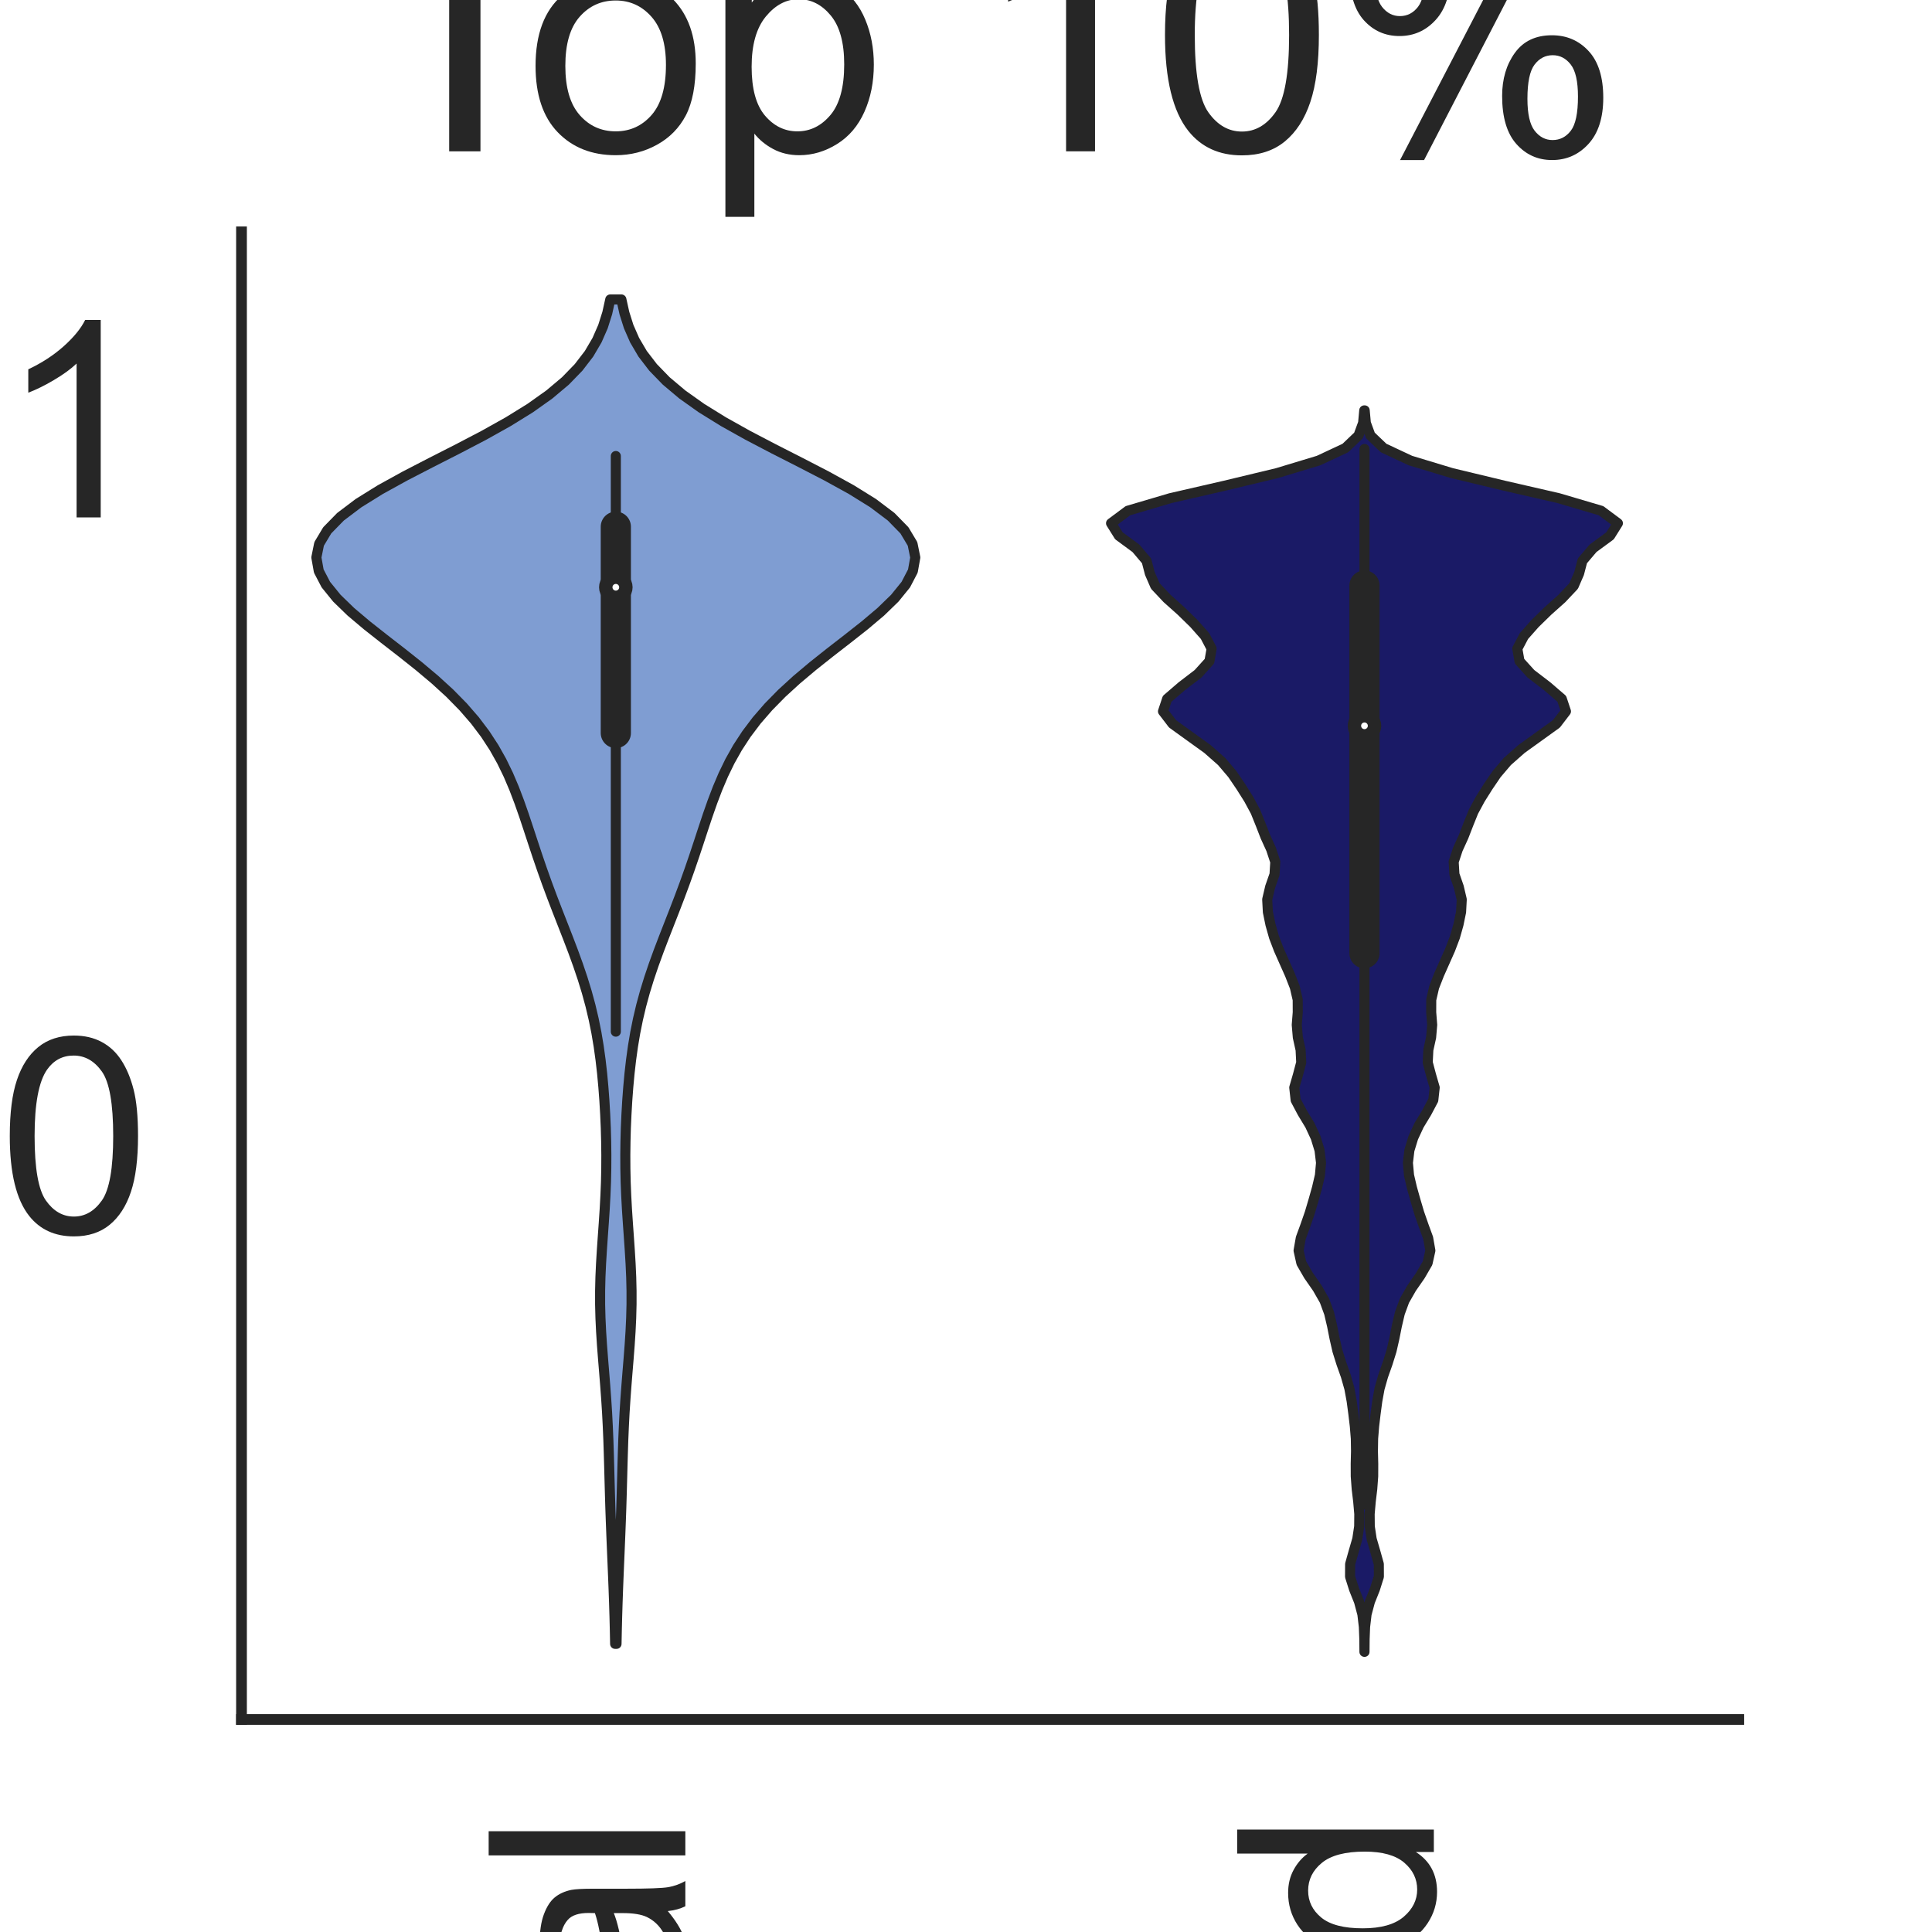 <?xml version="1.0" encoding="utf-8" standalone="no"?>
<!DOCTYPE svg PUBLIC "-//W3C//DTD SVG 1.1//EN"
  "http://www.w3.org/Graphics/SVG/1.1/DTD/svg11.dtd">
<svg height="144pt" version="1.1" viewBox="0 0 144 144" width="144pt" xmlns="http://www.w3.org/2000/svg" xmlns:xlink="http://www.w3.org/1999/xlink">
 <defs>
  <style type="text/css">*{stroke-linecap:butt;stroke-linejoin:round;}</style>
 </defs>
 <g id="figure_1">
  <g id="patch_1">
   <path d="M 0 144 
L 144 144 
L 144 0 
L 0 0 
z
" style="fill:#ffffff;"/>
  </g>
  <g id="axes_1">
   <g id="patch_2">
    <path d="M 18 128.16 
L 129.6 128.16 
L 129.6 17.28 
L 18 17.28 
z
" style="fill:#ffffff;"/>
   </g>
   <g id="matplotlib.axis_1">
    <g id="xtick_1">
     <g id="text_1">
      <!-- Original -->
      <g style="fill:#262626;" transform="translate(51.081 204.072)rotate(-90)scale(0.2 -0.2)">
       <defs>
        <path d="M 309 2231 
Q 309 3372 921 4017 
Q 1534 4663 2503 4663 
Q 3138 4663 3647 4359 
Q 4156 4056 4423 3514 
Q 4691 2972 4691 2284 
Q 4691 1588 4409 1038 
Q 4128 488 3612 205 
Q 3097 -78 2500 -78 
Q 1853 -78 1343 234 
Q 834 547 571 1087 
Q 309 1628 309 2231 
z
M 934 2222 
Q 934 1394 1379 917 
Q 1825 441 2497 441 
Q 3181 441 3623 922 
Q 4066 1403 4066 2288 
Q 4066 2847 3877 3264 
Q 3688 3681 3323 3911 
Q 2959 4141 2506 4141 
Q 1863 4141 1398 3698 
Q 934 3256 934 2222 
z
" id="ArialMT-4f" transform="scale(0.016)"/>
        <path d="M 416 0 
L 416 3319 
L 922 3319 
L 922 2816 
Q 1116 3169 1280 3281 
Q 1444 3394 1641 3394 
Q 1925 3394 2219 3213 
L 2025 2691 
Q 1819 2813 1613 2813 
Q 1428 2813 1281 2702 
Q 1134 2591 1072 2394 
Q 978 2094 978 1738 
L 978 0 
L 416 0 
z
" id="ArialMT-72" transform="scale(0.016)"/>
        <path d="M 425 3934 
L 425 4581 
L 988 4581 
L 988 3934 
L 425 3934 
z
M 425 0 
L 425 3319 
L 988 3319 
L 988 0 
L 425 0 
z
" id="ArialMT-69" transform="scale(0.016)"/>
        <path d="M 319 -275 
L 866 -356 
Q 900 -609 1056 -725 
Q 1266 -881 1628 -881 
Q 2019 -881 2231 -725 
Q 2444 -569 2519 -288 
Q 2563 -116 2559 434 
Q 2191 0 1641 0 
Q 956 0 581 494 
Q 206 988 206 1678 
Q 206 2153 378 2554 
Q 550 2956 876 3175 
Q 1203 3394 1644 3394 
Q 2231 3394 2613 2919 
L 2613 3319 
L 3131 3319 
L 3131 450 
Q 3131 -325 2973 -648 
Q 2816 -972 2473 -1159 
Q 2131 -1347 1631 -1347 
Q 1038 -1347 672 -1080 
Q 306 -813 319 -275 
z
M 784 1719 
Q 784 1066 1043 766 
Q 1303 466 1694 466 
Q 2081 466 2343 764 
Q 2606 1063 2606 1700 
Q 2606 2309 2336 2618 
Q 2066 2928 1684 2928 
Q 1309 2928 1046 2623 
Q 784 2319 784 1719 
z
" id="ArialMT-67" transform="scale(0.016)"/>
        <path d="M 422 0 
L 422 3319 
L 928 3319 
L 928 2847 
Q 1294 3394 1984 3394 
Q 2284 3394 2536 3286 
Q 2788 3178 2913 3003 
Q 3038 2828 3088 2588 
Q 3119 2431 3119 2041 
L 3119 0 
L 2556 0 
L 2556 2019 
Q 2556 2363 2490 2533 
Q 2425 2703 2258 2804 
Q 2091 2906 1866 2906 
Q 1506 2906 1245 2678 
Q 984 2450 984 1813 
L 984 0 
L 422 0 
z
" id="ArialMT-6e" transform="scale(0.016)"/>
        <path d="M 2588 409 
Q 2275 144 1986 34 
Q 1697 -75 1366 -75 
Q 819 -75 525 192 
Q 231 459 231 875 
Q 231 1119 342 1320 
Q 453 1522 633 1644 
Q 813 1766 1038 1828 
Q 1203 1872 1538 1913 
Q 2219 1994 2541 2106 
Q 2544 2222 2544 2253 
Q 2544 2597 2384 2738 
Q 2169 2928 1744 2928 
Q 1347 2928 1158 2789 
Q 969 2650 878 2297 
L 328 2372 
Q 403 2725 575 2942 
Q 747 3159 1072 3276 
Q 1397 3394 1825 3394 
Q 2250 3394 2515 3294 
Q 2781 3194 2906 3042 
Q 3031 2891 3081 2659 
Q 3109 2516 3109 2141 
L 3109 1391 
Q 3109 606 3145 398 
Q 3181 191 3288 0 
L 2700 0 
Q 2613 175 2588 409 
z
M 2541 1666 
Q 2234 1541 1622 1453 
Q 1275 1403 1131 1340 
Q 988 1278 909 1158 
Q 831 1038 831 891 
Q 831 666 1001 516 
Q 1172 366 1500 366 
Q 1825 366 2078 508 
Q 2331 650 2450 897 
Q 2541 1088 2541 1459 
L 2541 1666 
z
" id="ArialMT-61" transform="scale(0.016)"/>
        <path d="M 409 0 
L 409 4581 
L 972 4581 
L 972 0 
L 409 0 
z
" id="ArialMT-6c" transform="scale(0.016)"/>
       </defs>
       <use xlink:href="#ArialMT-4f"/>
       <use x="77.783" xlink:href="#ArialMT-72"/>
       <use x="111.084" xlink:href="#ArialMT-69"/>
       <use x="133.301" xlink:href="#ArialMT-67"/>
       <use x="188.916" xlink:href="#ArialMT-69"/>
       <use x="211.133" xlink:href="#ArialMT-6e"/>
       <use x="266.748" xlink:href="#ArialMT-61"/>
       <use x="322.363" xlink:href="#ArialMT-6c"/>
      </g>
     </g>
    </g>
    <g id="xtick_2">
     <g id="text_2">
      <!-- Mutated -->
      <g style="fill:#262626;" transform="translate(106.87 207.419)rotate(-90)scale(0.2 -0.2)">
       <defs>
        <path d="M 475 0 
L 475 4581 
L 1388 4581 
L 2472 1338 
Q 2622 884 2691 659 
Q 2769 909 2934 1394 
L 4031 4581 
L 4847 4581 
L 4847 0 
L 4263 0 
L 4263 3834 
L 2931 0 
L 2384 0 
L 1059 3900 
L 1059 0 
L 475 0 
z
" id="ArialMT-4d" transform="scale(0.016)"/>
        <path d="M 2597 0 
L 2597 488 
Q 2209 -75 1544 -75 
Q 1250 -75 995 37 
Q 741 150 617 320 
Q 494 491 444 738 
Q 409 903 409 1263 
L 409 3319 
L 972 3319 
L 972 1478 
Q 972 1038 1006 884 
Q 1059 663 1231 536 
Q 1403 409 1656 409 
Q 1909 409 2131 539 
Q 2353 669 2445 892 
Q 2538 1116 2538 1541 
L 2538 3319 
L 3100 3319 
L 3100 0 
L 2597 0 
z
" id="ArialMT-75" transform="scale(0.016)"/>
        <path d="M 1650 503 
L 1731 6 
Q 1494 -44 1306 -44 
Q 1000 -44 831 53 
Q 663 150 594 308 
Q 525 466 525 972 
L 525 2881 
L 113 2881 
L 113 3319 
L 525 3319 
L 525 4141 
L 1084 4478 
L 1084 3319 
L 1650 3319 
L 1650 2881 
L 1084 2881 
L 1084 941 
Q 1084 700 1114 631 
Q 1144 563 1211 522 
Q 1278 481 1403 481 
Q 1497 481 1650 503 
z
" id="ArialMT-74" transform="scale(0.016)"/>
        <path d="M 2694 1069 
L 3275 997 
Q 3138 488 2766 206 
Q 2394 -75 1816 -75 
Q 1088 -75 661 373 
Q 234 822 234 1631 
Q 234 2469 665 2931 
Q 1097 3394 1784 3394 
Q 2450 3394 2872 2941 
Q 3294 2488 3294 1666 
Q 3294 1616 3291 1516 
L 816 1516 
Q 847 969 1125 678 
Q 1403 388 1819 388 
Q 2128 388 2347 550 
Q 2566 713 2694 1069 
z
M 847 1978 
L 2700 1978 
Q 2663 2397 2488 2606 
Q 2219 2931 1791 2931 
Q 1403 2931 1139 2672 
Q 875 2413 847 1978 
z
" id="ArialMT-65" transform="scale(0.016)"/>
        <path d="M 2575 0 
L 2575 419 
Q 2259 -75 1647 -75 
Q 1250 -75 917 144 
Q 584 363 401 755 
Q 219 1147 219 1656 
Q 219 2153 384 2558 
Q 550 2963 881 3178 
Q 1213 3394 1622 3394 
Q 1922 3394 2156 3267 
Q 2391 3141 2538 2938 
L 2538 4581 
L 3097 4581 
L 3097 0 
L 2575 0 
z
M 797 1656 
Q 797 1019 1065 703 
Q 1334 388 1700 388 
Q 2069 388 2326 689 
Q 2584 991 2584 1609 
Q 2584 2291 2321 2609 
Q 2059 2928 1675 2928 
Q 1300 2928 1048 2622 
Q 797 2316 797 1656 
z
" id="ArialMT-64" transform="scale(0.016)"/>
       </defs>
       <use xlink:href="#ArialMT-4d"/>
       <use x="83.301" xlink:href="#ArialMT-75"/>
       <use x="138.916" xlink:href="#ArialMT-74"/>
       <use x="166.699" xlink:href="#ArialMT-61"/>
       <use x="222.314" xlink:href="#ArialMT-74"/>
       <use x="250.098" xlink:href="#ArialMT-65"/>
       <use x="305.713" xlink:href="#ArialMT-64"/>
      </g>
     </g>
    </g>
    <g id="text_3">
     <!-- Method -->
     <g style="fill:#262626;" transform="translate(40.448 225.735)scale(0.2 -0.2)">
      <defs>
       <path d="M 422 0 
L 422 4581 
L 984 4581 
L 984 2938 
Q 1378 3394 1978 3394 
Q 2347 3394 2619 3248 
Q 2891 3103 3008 2847 
Q 3125 2591 3125 2103 
L 3125 0 
L 2563 0 
L 2563 2103 
Q 2563 2525 2380 2717 
Q 2197 2909 1863 2909 
Q 1613 2909 1392 2779 
Q 1172 2650 1078 2428 
Q 984 2206 984 1816 
L 984 0 
L 422 0 
z
" id="ArialMT-68" transform="scale(0.016)"/>
       <path d="M 213 1659 
Q 213 2581 725 3025 
Q 1153 3394 1769 3394 
Q 2453 3394 2887 2945 
Q 3322 2497 3322 1706 
Q 3322 1066 3130 698 
Q 2938 331 2570 128 
Q 2203 -75 1769 -75 
Q 1072 -75 642 372 
Q 213 819 213 1659 
z
M 791 1659 
Q 791 1022 1069 705 
Q 1347 388 1769 388 
Q 2188 388 2466 706 
Q 2744 1025 2744 1678 
Q 2744 2294 2464 2611 
Q 2184 2928 1769 2928 
Q 1347 2928 1069 2612 
Q 791 2297 791 1659 
z
" id="ArialMT-6f" transform="scale(0.016)"/>
      </defs>
      <use xlink:href="#ArialMT-4d"/>
      <use x="83.301" xlink:href="#ArialMT-65"/>
      <use x="138.916" xlink:href="#ArialMT-74"/>
      <use x="166.699" xlink:href="#ArialMT-68"/>
      <use x="222.314" xlink:href="#ArialMT-6f"/>
      <use x="277.93" xlink:href="#ArialMT-64"/>
     </g>
    </g>
   </g>
   <g id="matplotlib.axis_2">
    <g id="ytick_1">
     <g id="text_4">
      <!-- 0 -->
      <g style="fill:#262626;" transform="translate(-0.122 91.904)scale(0.2 -0.2)">
       <defs>
        <path d="M 266 2259 
Q 266 3072 433 3567 
Q 600 4063 929 4331 
Q 1259 4600 1759 4600 
Q 2128 4600 2406 4451 
Q 2684 4303 2865 4023 
Q 3047 3744 3150 3342 
Q 3253 2941 3253 2259 
Q 3253 1453 3087 958 
Q 2922 463 2592 192 
Q 2263 -78 1759 -78 
Q 1097 -78 719 397 
Q 266 969 266 2259 
z
M 844 2259 
Q 844 1131 1108 757 
Q 1372 384 1759 384 
Q 2147 384 2411 759 
Q 2675 1134 2675 2259 
Q 2675 3391 2411 3762 
Q 2147 4134 1753 4134 
Q 1366 4134 1134 3806 
Q 844 3388 844 2259 
z
" id="ArialMT-30" transform="scale(0.016)"/>
       </defs>
       <use xlink:href="#ArialMT-30"/>
      </g>
     </g>
    </g>
    <g id="ytick_2">
     <g id="text_5">
      <!-- 1 -->
      <g style="fill:#262626;" transform="translate(-0.122 38.566)scale(0.2 -0.2)">
       <defs>
        <path d="M 2384 0 
L 1822 0 
L 1822 3584 
Q 1619 3391 1289 3197 
Q 959 3003 697 2906 
L 697 3450 
Q 1169 3672 1522 3987 
Q 1875 4303 2022 4600 
L 2384 4600 
L 2384 0 
z
" id="ArialMT-31" transform="scale(0.016)"/>
       </defs>
       <use xlink:href="#ArialMT-31"/>
      </g>
     </g>
    </g>
    <g id="text_6">
     <!-- Predictions -->
     <g style="fill:#262626;" transform="translate(-8.097 122.186)rotate(-90)scale(0.2 -0.2)">
      <defs>
       <path d="M 494 0 
L 494 4581 
L 2222 4581 
Q 2678 4581 2919 4538 
Q 3256 4481 3484 4323 
Q 3713 4166 3852 3881 
Q 3991 3597 3991 3256 
Q 3991 2672 3619 2267 
Q 3247 1863 2275 1863 
L 1100 1863 
L 1100 0 
L 494 0 
z
M 1100 2403 
L 2284 2403 
Q 2872 2403 3119 2622 
Q 3366 2841 3366 3238 
Q 3366 3525 3220 3729 
Q 3075 3934 2838 4000 
Q 2684 4041 2272 4041 
L 1100 4041 
L 1100 2403 
z
" id="ArialMT-50" transform="scale(0.016)"/>
       <path d="M 2588 1216 
L 3141 1144 
Q 3050 572 2676 248 
Q 2303 -75 1759 -75 
Q 1078 -75 664 370 
Q 250 816 250 1647 
Q 250 2184 428 2587 
Q 606 2991 970 3192 
Q 1334 3394 1763 3394 
Q 2303 3394 2647 3120 
Q 2991 2847 3088 2344 
L 2541 2259 
Q 2463 2594 2264 2762 
Q 2066 2931 1784 2931 
Q 1359 2931 1093 2626 
Q 828 2322 828 1663 
Q 828 994 1084 691 
Q 1341 388 1753 388 
Q 2084 388 2306 591 
Q 2528 794 2588 1216 
z
" id="ArialMT-63" transform="scale(0.016)"/>
       <path d="M 197 991 
L 753 1078 
Q 800 744 1014 566 
Q 1228 388 1613 388 
Q 2000 388 2187 545 
Q 2375 703 2375 916 
Q 2375 1106 2209 1216 
Q 2094 1291 1634 1406 
Q 1016 1563 777 1677 
Q 538 1791 414 1992 
Q 291 2194 291 2438 
Q 291 2659 392 2848 
Q 494 3038 669 3163 
Q 800 3259 1026 3326 
Q 1253 3394 1513 3394 
Q 1903 3394 2198 3281 
Q 2494 3169 2634 2976 
Q 2775 2784 2828 2463 
L 2278 2388 
Q 2241 2644 2061 2787 
Q 1881 2931 1553 2931 
Q 1166 2931 1000 2803 
Q 834 2675 834 2503 
Q 834 2394 903 2306 
Q 972 2216 1119 2156 
Q 1203 2125 1616 2013 
Q 2213 1853 2448 1751 
Q 2684 1650 2818 1456 
Q 2953 1263 2953 975 
Q 2953 694 2789 445 
Q 2625 197 2315 61 
Q 2006 -75 1616 -75 
Q 969 -75 630 194 
Q 291 463 197 991 
z
" id="ArialMT-73" transform="scale(0.016)"/>
      </defs>
      <use xlink:href="#ArialMT-50"/>
      <use x="66.699" xlink:href="#ArialMT-72"/>
      <use x="100" xlink:href="#ArialMT-65"/>
      <use x="155.615" xlink:href="#ArialMT-64"/>
      <use x="211.23" xlink:href="#ArialMT-69"/>
      <use x="233.447" xlink:href="#ArialMT-63"/>
      <use x="283.447" xlink:href="#ArialMT-74"/>
      <use x="311.23" xlink:href="#ArialMT-69"/>
      <use x="333.447" xlink:href="#ArialMT-6f"/>
      <use x="389.062" xlink:href="#ArialMT-6e"/>
      <use x="444.678" xlink:href="#ArialMT-73"/>
     </g>
    </g>
   </g>
   <g id="PolyCollection_1">
    <defs>
     <path d="M 45.952 -21.477 
L 45.848 -21.477 
L 45.827 -22.489 
L 45.802 -23.501 
L 45.771 -24.513 
L 45.735 -25.525 
L 45.695 -26.538 
L 45.653 -27.55 
L 45.61 -28.562 
L 45.568 -29.574 
L 45.529 -30.586 
L 45.493 -31.598 
L 45.462 -32.611 
L 45.434 -33.623 
L 45.407 -34.635 
L 45.378 -35.647 
L 45.345 -36.659 
L 45.302 -37.671 
L 45.25 -38.683 
L 45.185 -39.696 
L 45.111 -40.708 
L 45.03 -41.72 
L 44.947 -42.732 
L 44.869 -43.744 
L 44.803 -44.756 
L 44.755 -45.769 
L 44.729 -46.781 
L 44.729 -47.793 
L 44.753 -48.805 
L 44.799 -49.817 
L 44.861 -50.829 
L 44.931 -51.841 
L 45.003 -52.854 
L 45.07 -53.866 
L 45.125 -54.878 
L 45.166 -55.89 
L 45.188 -56.902 
L 45.193 -57.914 
L 45.18 -58.927 
L 45.152 -59.939 
L 45.107 -60.951 
L 45.048 -61.963 
L 44.972 -62.975 
L 44.879 -63.987 
L 44.763 -64.999 
L 44.623 -66.012 
L 44.453 -67.024 
L 44.249 -68.036 
L 44.01 -69.048 
L 43.734 -70.06 
L 43.423 -71.072 
L 43.081 -72.084 
L 42.713 -73.097 
L 42.327 -74.109 
L 41.932 -75.121 
L 41.536 -76.133 
L 41.147 -77.145 
L 40.771 -78.157 
L 40.409 -79.17 
L 40.062 -80.182 
L 39.726 -81.194 
L 39.394 -82.206 
L 39.057 -83.218 
L 38.702 -84.23 
L 38.317 -85.242 
L 37.886 -86.255 
L 37.394 -87.267 
L 36.825 -88.279 
L 36.164 -89.291 
L 35.4 -90.303 
L 34.522 -91.315 
L 33.527 -92.328 
L 32.42 -93.34 
L 31.216 -94.352 
L 29.942 -95.364 
L 28.637 -96.376 
L 27.353 -97.388 
L 26.153 -98.4 
L 25.108 -99.413 
L 24.288 -100.425 
L 23.76 -101.437 
L 23.58 -102.449 
L 23.785 -103.461 
L 24.39 -104.473 
L 25.381 -105.486 
L 26.722 -106.498 
L 28.351 -107.51 
L 30.188 -108.522 
L 32.146 -109.534 
L 34.135 -110.546 
L 36.07 -111.558 
L 37.881 -112.571 
L 39.516 -113.583 
L 40.941 -114.595 
L 42.144 -115.607 
L 43.126 -116.619 
L 43.903 -117.631 
L 44.498 -118.644 
L 44.942 -119.656 
L 45.262 -120.668 
L 45.486 -121.68 
L 46.314 -121.68 
L 46.314 -121.68 
L 46.538 -120.668 
L 46.858 -119.656 
L 47.302 -118.644 
L 47.897 -117.631 
L 48.674 -116.619 
L 49.656 -115.607 
L 50.859 -114.595 
L 52.284 -113.583 
L 53.919 -112.571 
L 55.73 -111.558 
L 57.665 -110.546 
L 59.654 -109.534 
L 61.612 -108.522 
L 63.449 -107.51 
L 65.078 -106.498 
L 66.419 -105.486 
L 67.41 -104.473 
L 68.015 -103.461 
L 68.22 -102.449 
L 68.04 -101.437 
L 67.512 -100.425 
L 66.692 -99.413 
L 65.647 -98.4 
L 64.447 -97.388 
L 63.163 -96.376 
L 61.858 -95.364 
L 60.584 -94.352 
L 59.38 -93.34 
L 58.273 -92.328 
L 57.278 -91.315 
L 56.4 -90.303 
L 55.636 -89.291 
L 54.975 -88.279 
L 54.406 -87.267 
L 53.914 -86.255 
L 53.483 -85.242 
L 53.098 -84.23 
L 52.743 -83.218 
L 52.406 -82.206 
L 52.074 -81.194 
L 51.738 -80.182 
L 51.391 -79.17 
L 51.029 -78.157 
L 50.653 -77.145 
L 50.264 -76.133 
L 49.868 -75.121 
L 49.473 -74.109 
L 49.087 -73.097 
L 48.719 -72.084 
L 48.377 -71.072 
L 48.066 -70.06 
L 47.79 -69.048 
L 47.551 -68.036 
L 47.347 -67.024 
L 47.177 -66.012 
L 47.037 -64.999 
L 46.921 -63.987 
L 46.828 -62.975 
L 46.752 -61.963 
L 46.693 -60.951 
L 46.648 -59.939 
L 46.62 -58.927 
L 46.607 -57.914 
L 46.612 -56.902 
L 46.634 -55.89 
L 46.675 -54.878 
L 46.73 -53.866 
L 46.797 -52.854 
L 46.869 -51.841 
L 46.939 -50.829 
L 47.001 -49.817 
L 47.047 -48.805 
L 47.071 -47.793 
L 47.071 -46.781 
L 47.045 -45.769 
L 46.997 -44.756 
L 46.931 -43.744 
L 46.853 -42.732 
L 46.77 -41.72 
L 46.689 -40.708 
L 46.615 -39.696 
L 46.55 -38.683 
L 46.498 -37.671 
L 46.455 -36.659 
L 46.422 -35.647 
L 46.393 -34.635 
L 46.366 -33.623 
L 46.338 -32.611 
L 46.307 -31.598 
L 46.271 -30.586 
L 46.232 -29.574 
L 46.19 -28.562 
L 46.147 -27.55 
L 46.105 -26.538 
L 46.065 -25.525 
L 46.029 -24.513 
L 45.998 -23.501 
L 45.973 -22.489 
L 45.952 -21.477 
z
" id="mfbc1e19909" style="stroke:#262626;stroke-width:0.75;"/>
    </defs>
    <g clip-path="url(#p913c859c73)">
     <use style="fill:#7f9dd2;stroke:#262626;stroke-width:0.75;" x="0" xlink:href="#mfbc1e19909" y="144"/>
    </g>
   </g>
   <g id="PolyCollection_2">
    <defs>
     <path d="M 101.702 -20.88 
L 101.698 -20.88 
L 101.69 -21.815 
L 101.654 -22.749 
L 101.544 -23.684 
L 101.295 -24.619 
L 100.922 -25.553 
L 100.626 -26.488 
L 100.631 -27.423 
L 100.893 -28.357 
L 101.165 -29.292 
L 101.306 -30.227 
L 101.314 -31.161 
L 101.232 -32.096 
L 101.12 -33.031 
L 101.051 -33.965 
L 101.048 -34.9 
L 101.071 -35.835 
L 101.056 -36.769 
L 100.981 -37.704 
L 100.87 -38.639 
L 100.745 -39.573 
L 100.574 -40.508 
L 100.308 -41.443 
L 99.977 -42.377 
L 99.684 -43.312 
L 99.47 -44.247 
L 99.285 -45.181 
L 99.066 -46.116 
L 98.724 -47.051 
L 98.19 -47.985 
L 97.54 -48.92 
L 96.997 -49.855 
L 96.789 -50.789 
L 96.953 -51.724 
L 97.295 -52.659 
L 97.62 -53.593 
L 97.897 -54.528 
L 98.16 -55.463 
L 98.379 -56.397 
L 98.463 -57.332 
L 98.351 -58.267 
L 98.065 -59.201 
L 97.631 -60.136 
L 97.065 -61.071 
L 96.57 -62.005 
L 96.467 -62.94 
L 96.738 -63.875 
L 96.986 -64.809 
L 96.94 -65.744 
L 96.733 -66.679 
L 96.653 -67.613 
L 96.727 -68.548 
L 96.724 -69.483 
L 96.508 -70.417 
L 96.143 -71.352 
L 95.727 -72.287 
L 95.312 -73.221 
L 94.956 -74.156 
L 94.692 -75.091 
L 94.5 -76.025 
L 94.45 -76.96 
L 94.67 -77.895 
L 94.996 -78.829 
L 95.052 -79.764 
L 94.743 -80.699 
L 94.317 -81.633 
L 93.954 -82.568 
L 93.577 -83.503 
L 93.073 -84.437 
L 92.484 -85.372 
L 91.849 -86.307 
L 91.054 -87.241 
L 89.995 -88.176 
L 88.696 -89.111 
L 87.399 -90.045 
L 86.683 -90.98 
L 86.994 -91.915 
L 88.079 -92.849 
L 89.3 -93.784 
L 90.144 -94.719 
L 90.308 -95.653 
L 89.817 -96.588 
L 88.99 -97.523 
L 88.033 -98.457 
L 86.987 -99.392 
L 86.107 -100.327 
L 85.702 -101.261 
L 85.459 -102.196 
L 84.666 -103.131 
L 83.397 -104.065 
L 82.811 -105 
L 84.068 -105.935 
L 87.23 -106.869 
L 91.299 -107.804 
L 95.19 -108.739 
L 98.279 -109.673 
L 100.277 -110.608 
L 101.256 -111.543 
L 101.599 -112.477 
L 101.684 -113.412 
L 101.716 -113.412 
L 101.716 -113.412 
L 101.801 -112.477 
L 102.144 -111.543 
L 103.123 -110.608 
L 105.121 -109.673 
L 108.21 -108.739 
L 112.101 -107.804 
L 116.17 -106.869 
L 119.332 -105.935 
L 120.589 -105 
L 120.003 -104.065 
L 118.734 -103.131 
L 117.941 -102.196 
L 117.698 -101.261 
L 117.293 -100.327 
L 116.413 -99.392 
L 115.367 -98.457 
L 114.41 -97.523 
L 113.583 -96.588 
L 113.092 -95.653 
L 113.256 -94.719 
L 114.1 -93.784 
L 115.321 -92.849 
L 116.406 -91.915 
L 116.717 -90.98 
L 116.001 -90.045 
L 114.704 -89.111 
L 113.405 -88.176 
L 112.346 -87.241 
L 111.551 -86.307 
L 110.916 -85.372 
L 110.327 -84.437 
L 109.823 -83.503 
L 109.446 -82.568 
L 109.083 -81.633 
L 108.657 -80.699 
L 108.348 -79.764 
L 108.404 -78.829 
L 108.73 -77.895 
L 108.95 -76.96 
L 108.9 -76.025 
L 108.708 -75.091 
L 108.444 -74.156 
L 108.088 -73.221 
L 107.673 -72.287 
L 107.257 -71.352 
L 106.892 -70.417 
L 106.676 -69.483 
L 106.673 -68.548 
L 106.747 -67.613 
L 106.667 -66.679 
L 106.46 -65.744 
L 106.414 -64.809 
L 106.662 -63.875 
L 106.933 -62.94 
L 106.83 -62.005 
L 106.335 -61.071 
L 105.769 -60.136 
L 105.335 -59.201 
L 105.049 -58.267 
L 104.937 -57.332 
L 105.021 -56.397 
L 105.24 -55.463 
L 105.503 -54.528 
L 105.78 -53.593 
L 106.105 -52.659 
L 106.447 -51.724 
L 106.611 -50.789 
L 106.403 -49.855 
L 105.86 -48.92 
L 105.21 -47.985 
L 104.676 -47.051 
L 104.334 -46.116 
L 104.115 -45.181 
L 103.93 -44.247 
L 103.716 -43.312 
L 103.423 -42.377 
L 103.092 -41.443 
L 102.826 -40.508 
L 102.655 -39.573 
L 102.53 -38.639 
L 102.419 -37.704 
L 102.344 -36.769 
L 102.329 -35.835 
L 102.352 -34.9 
L 102.349 -33.965 
L 102.28 -33.031 
L 102.168 -32.096 
L 102.086 -31.161 
L 102.094 -30.227 
L 102.235 -29.292 
L 102.507 -28.357 
L 102.769 -27.423 
L 102.774 -26.488 
L 102.478 -25.553 
L 102.105 -24.619 
L 101.856 -23.684 
L 101.746 -22.749 
L 101.71 -21.815 
L 101.702 -20.88 
z
" id="m833248a918" style="stroke:#262626;stroke-width:0.75;"/>
    </defs>
    <g clip-path="url(#p913c859c73)">
     <use style="fill:#1a1a66;stroke:#262626;stroke-width:0.75;" x="0" xlink:href="#m833248a918" y="144"/>
    </g>
   </g>
   <g id="line2d_1">
    <path clip-path="url(#p913c859c73)" d="M 45.9 76.893 
L 45.9 33.989 
" style="fill:none;stroke:#262626;stroke-linecap:round;stroke-width:0.75;"/>
   </g>
   <g id="line2d_2">
    <path clip-path="url(#p913c859c73)" d="M 45.9 54.634 
L 45.9 39.258 
" style="fill:none;stroke:#262626;stroke-linecap:round;stroke-width:2.25;"/>
   </g>
   <g id="line2d_3">
    <path clip-path="url(#p913c859c73)" d="M 101.7 112.145 
L 101.7 33.464 
" style="fill:none;stroke:#262626;stroke-linecap:round;stroke-width:0.75;"/>
   </g>
   <g id="line2d_4">
    <path clip-path="url(#p913c859c73)" d="M 101.7 71.048 
L 101.7 43.643 
" style="fill:none;stroke:#262626;stroke-linecap:round;stroke-width:2.25;"/>
   </g>
   <g id="patch_3">
    <path d="M 18 128.16 
L 18 17.28 
" style="fill:none;stroke:#262626;stroke-linecap:square;stroke-linejoin:miter;stroke-width:0.8;"/>
   </g>
   <g id="patch_4">
    <path d="M 18 128.16 
L 129.6 128.16 
" style="fill:none;stroke:#262626;stroke-linecap:square;stroke-linejoin:miter;stroke-width:0.8;"/>
   </g>
   <g id="PathCollection_1">
    <defs>
     <path d="M 0 0.75 
C 0.199 0.75 0.39 0.671 0.53 0.53 
C 0.671 0.39 0.75 0.199 0.75 0 
C 0.75 -0.199 0.671 -0.39 0.53 -0.53 
C 0.39 -0.671 0.199 -0.75 0 -0.75 
C -0.199 -0.75 -0.39 -0.671 -0.53 -0.53 
C -0.671 -0.39 -0.75 -0.199 -0.75 0 
C -0.75 0.199 -0.671 0.39 -0.53 0.53 
C -0.39 0.671 -0.199 0.75 0 0.75 
z
" id="m6cdf4faf36" style="stroke:#262626;"/>
    </defs>
    <g clip-path="url(#p913c859c73)">
     <use style="fill:#ffffff;stroke:#262626;" x="45.9" xlink:href="#m6cdf4faf36" y="43.772"/>
    </g>
   </g>
   <g id="PathCollection_2">
    <g clip-path="url(#p913c859c73)">
     <use style="fill:#ffffff;stroke:#262626;" x="101.7" xlink:href="#m6cdf4faf36" y="54.097"/>
    </g>
   </g>
   <g id="text_7">
    <!-- Top 10% -->
    <g style="fill:#262626;" transform="translate(27.109 11.28)scale(0.24 -0.24)">
     <defs>
      <path d="M 1659 0 
L 1659 4041 
L 150 4041 
L 150 4581 
L 3781 4581 
L 3781 4041 
L 2266 4041 
L 2266 0 
L 1659 0 
z
" id="ArialMT-54" transform="scale(0.016)"/>
      <path d="M 422 -1272 
L 422 3319 
L 934 3319 
L 934 2888 
Q 1116 3141 1344 3267 
Q 1572 3394 1897 3394 
Q 2322 3394 2647 3175 
Q 2972 2956 3137 2557 
Q 3303 2159 3303 1684 
Q 3303 1175 3120 767 
Q 2938 359 2589 142 
Q 2241 -75 1856 -75 
Q 1575 -75 1351 44 
Q 1128 163 984 344 
L 984 -1272 
L 422 -1272 
z
M 931 1641 
Q 931 1000 1190 694 
Q 1450 388 1819 388 
Q 2194 388 2461 705 
Q 2728 1022 2728 1688 
Q 2728 2322 2467 2637 
Q 2206 2953 1844 2953 
Q 1484 2953 1207 2617 
Q 931 2281 931 1641 
z
" id="ArialMT-70" transform="scale(0.016)"/>
      <path id="ArialMT-20" transform="scale(0.016)"/>
      <path d="M 372 3481 
Q 372 3972 619 4315 
Q 866 4659 1334 4659 
Q 1766 4659 2048 4351 
Q 2331 4044 2331 3447 
Q 2331 2866 2045 2552 
Q 1759 2238 1341 2238 
Q 925 2238 648 2547 
Q 372 2856 372 3481 
z
M 1350 4272 
Q 1141 4272 1002 4090 
Q 863 3909 863 3425 
Q 863 2984 1003 2804 
Q 1144 2625 1350 2625 
Q 1563 2625 1702 2806 
Q 1841 2988 1841 3469 
Q 1841 3913 1700 4092 
Q 1559 4272 1350 4272 
z
M 1353 -169 
L 3859 4659 
L 4316 4659 
L 1819 -169 
L 1353 -169 
z
M 3334 1075 
Q 3334 1569 3581 1911 
Q 3828 2253 4300 2253 
Q 4731 2253 5014 1945 
Q 5297 1638 5297 1041 
Q 5297 459 5011 145 
Q 4725 -169 4303 -169 
Q 3888 -169 3611 142 
Q 3334 453 3334 1075 
z
M 4316 1866 
Q 4103 1866 3964 1684 
Q 3825 1503 3825 1019 
Q 3825 581 3965 400 
Q 4106 219 4313 219 
Q 4528 219 4667 400 
Q 4806 581 4806 1063 
Q 4806 1506 4665 1686 
Q 4525 1866 4316 1866 
z
" id="ArialMT-25" transform="scale(0.016)"/>
     </defs>
     <use xlink:href="#ArialMT-54"/>
     <use x="49.959" xlink:href="#ArialMT-6f"/>
     <use x="105.574" xlink:href="#ArialMT-70"/>
     <use x="161.189" xlink:href="#ArialMT-20"/>
     <use x="188.973" xlink:href="#ArialMT-31"/>
     <use x="244.588" xlink:href="#ArialMT-30"/>
     <use x="300.203" xlink:href="#ArialMT-25"/>
    </g>
   </g>
  </g>
 </g>
 <defs>
  <clipPath id="p913c859c73">
   <rect height="110.88" width="111.6" x="18" y="17.28"/>
  </clipPath>
 </defs>
</svg>
